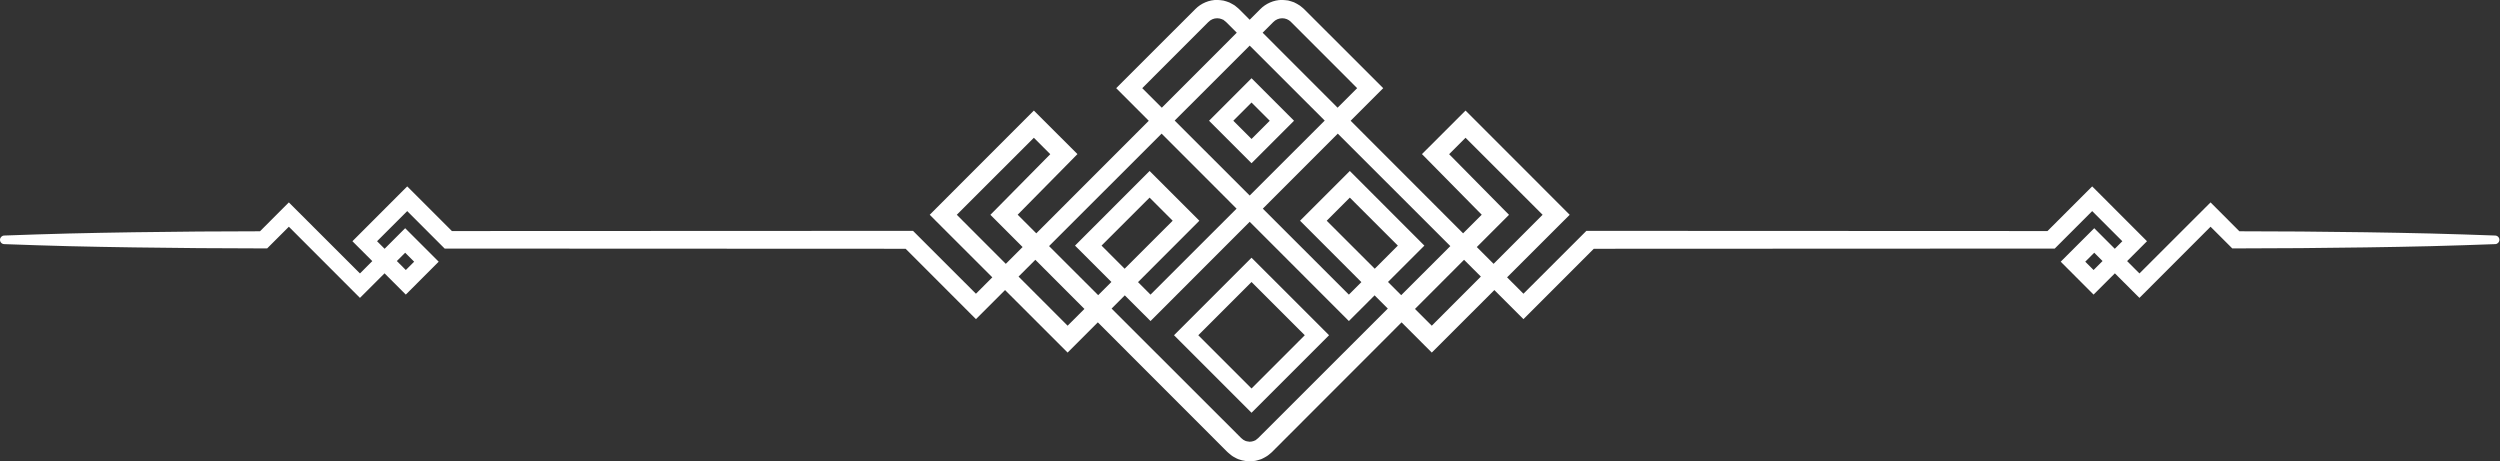 <svg xmlns="http://www.w3.org/2000/svg" viewBox="0 0 1165 215" width="1165" height="215">
	<rect x="0" y="0" width="1165" height="215" fill="#333333" stroke="none"/>
	<defs>
		<clipPath clipPathUnits="userSpaceOnUse" id="cp1">
			<path d="M0 0L1165 0L1165 215L0 215Z" />
		</clipPath>
	</defs>
	<style>
		tspan { white-space:pre }
		.shp0 { fill: none;stroke: #fff;stroke-width: 8 } 
		.shp1 { fill: #fff } 
	</style>
	<g id="Page 1" clip-path="url(#cp1)">
		<path id="Path 1" class="shp0" d="M597.36 56.27L583.21 70.41L569.07 56.27L583.21 42.12L597.36 56.27ZM613.68 156.22L583.21 186.69L552.75 156.22L583.21 125.76L613.68 156.22Z" />
		<path id="Path 2" class="shp1" d="M1162.81 113.76C1152.73 114.2 1142.66 114.4 1132.58 114.72C1122.5 114.95 1112.43 115.16 1102.35 115.29L1072.12 115.63L1041.89 115.76L1040.24 115.77L1039.07 114.59L1027.28 102.82L1032.95 102.82L999.83 135.97L996.98 138.81L994.13 135.97L973.06 114.91L978.77 114.91L968.87 124.81L968.87 119.09L978.48 128.69L972.75 128.69L991.88 109.54L991.88 115.28L972.08 95.49L977.84 95.49L958.7 114.64L957.51 115.84L955.81 115.84L740.98 115.93L743.93 114.7L712.89 145.76L709.93 148.72L706.97 145.76L616.6 55.47L571.42 10.32L570.2 9.33L570.02 9.18L569.92 9.17L569.75 9.12C569.63 9.08 569.53 9.03 569.44 8.96C569.17 8.85 568.73 8.77 568.39 8.63C568.02 8.57 567.63 8.58 567.25 8.51C565.69 8.49 564.25 9.11 563.11 10.24L551.83 21.53L529.25 44.12L529.25 38.05L631.66 140.38L625.5 140.38L654.49 111.36L654.49 117.54L625.91 88.99L632.11 88.99L615.14 105.97L615.14 99.75L670.34 154.91L664.08 154.91L722.01 96.93L722.01 103.24L679.77 61.03L686.11 61.03L672.14 75.01L672.16 68.68L700.05 96.92L703.2 100.1L700.03 103.27L643.58 159.78L615.35 188.03L601.24 202.15L594.18 209.21L593.3 210.1L592.86 210.54L592.75 210.65L592.29 211.06L592.05 211.26C591.33 211.81 591.03 212.24 589.56 213.04C588.95 213.37 588.3 213.74 587.69 213.98L585.95 214.51C584.8 214.9 583.56 214.87 582.36 215C579.96 214.88 577.5 214.44 575.4 213.17C574.28 212.66 573.38 211.83 572.45 211.06C571.91 210.62 571.76 210.41 571.43 210.1L570.54 209.21L563.49 202.15L549.37 188.03L521.15 159.78L464.69 103.27L461.52 100.1L464.67 96.92L492.56 68.68L492.58 75.01L478.61 61.03L484.95 61.03L442.71 103.24L442.71 96.93L500.64 154.91L494.38 154.91L549.58 99.75L549.58 105.97L532.61 88.99L538.81 88.99L510.23 117.54L510.23 111.36L539.22 140.38L533.06 140.38L635.47 38.05L635.47 44.12L612.9 21.53L601.61 10.24C599.37 7.91 595.58 7.94 593.31 10.32L548.12 55.47L457.76 145.76L454.79 148.72L451.83 145.76L420.8 114.7L423.75 115.93L208.91 115.84L207.22 115.84L206.02 114.64L186.89 95.49L192.65 95.49L172.84 115.28L172.84 109.54L191.97 128.69L186.25 128.69L195.85 119.09L195.85 124.81L185.95 114.91L191.67 114.91L170.59 135.97L167.74 138.81L164.9 135.97L131.78 102.82L137.44 102.82L125.66 114.59L124.48 115.77L122.83 115.76L92.6 115.63L62.37 115.29C52.3 115.16 42.22 114.95 32.14 114.72C22.07 114.4 11.99 114.2 1.91 113.76C0.81 113.72 -0.05 112.78 0 111.68C0.05 110.63 0.89 109.81 1.91 109.76C11.99 109.33 22.07 109.13 32.14 108.81C42.22 108.58 52.3 108.37 62.37 108.23L92.6 107.89L122.83 107.77L120 108.94L131.77 97.15L134.61 94.32L137.44 97.15L170.59 130.27L164.9 130.27L185.95 109.2L188.81 106.34L191.67 109.2L201.57 119.09L204.43 121.95L201.57 124.81L191.97 134.42L189.11 137.28L186.25 134.42L167.1 115.28L164.23 112.41L167.1 109.54L186.89 89.73L189.76 86.86L192.65 89.73L211.79 108.87L208.91 107.67L423.75 107.58L425.47 107.58L426.7 108.81L457.75 139.84L451.83 139.84L542.13 49.47L587.27 4.29C589.79 1.69 593.64 -0.06 597.41 -0.03C598.36 0 599.31 0.11 600.25 0.22C601.17 0.48 602.07 0.72 602.99 1.06C603.94 1.52 605.01 2.1 605.79 2.64L606.57 3.27L606.95 3.58L607.15 3.74L607.24 3.82L607.65 4.19L618.95 15.48L641.54 38.05L644.58 41.09L641.54 44.12L539.22 146.53L536.14 149.61L533.06 146.53L504.05 117.54L500.96 114.46L504.05 111.36L532.61 82.78L535.71 79.68L538.81 82.78L555.8 99.75L558.9 102.86L555.8 105.97L500.64 161.17L497.51 164.3L494.38 161.17L436.4 103.24L433.25 100.09L436.4 96.93L478.61 54.69L481.78 51.52L484.95 54.69L498.94 68.66L502.09 71.81L498.96 74.99L471.09 103.25L471.07 96.9L527.57 153.35L555.82 181.58L569.95 195.69L577.01 202.75L577.89 203.63C578.16 203.89 578.55 204.32 578.68 204.37C579.06 204.62 579.34 205.01 579.78 205.15C580.53 205.67 581.48 205.73 582.36 205.85C582.8 205.72 583.28 205.85 583.7 205.64C583.91 205.57 584.13 205.51 584.35 205.47C584.51 205.4 584.57 205.32 584.71 205.28C584.8 205.44 585.67 204.65 586.27 204.18L586.51 203.98C586.84 203.69 586.13 204.32 586.22 204.24L586.28 204.18L586.39 204.07L586.83 203.63L587.71 202.75L594.78 195.69L608.9 181.58L637.15 153.35L693.65 96.9L693.63 103.25L665.77 74.99L662.63 71.81L665.79 68.66L679.77 54.69L682.94 51.52L686.11 54.69L728.32 96.93L731.48 100.09L728.32 103.24L670.35 161.17L667.21 164.3L664.08 161.17L608.93 105.97L605.82 102.86L608.93 99.75L625.91 82.78L629.01 79.68L632.11 82.78L660.67 111.36L663.76 114.46L660.67 117.54L631.66 146.53L628.58 149.61L625.5 146.53L523.18 44.12L520.15 41.09L523.18 38.05L545.77 15.48L557.07 4.19C559.69 1.54 563.52 -0.11 567.31 -0.03C568.25 0.04 569.21 0.1 570.13 0.27C571.06 0.55 571.94 0.74 572.89 1.15C573.38 1.4 573.87 1.65 574.34 1.93L575.05 2.34L575.4 2.56L575.6 2.72L576.37 3.35L576.76 3.67L576.95 3.83L577.36 4.2L577.45 4.29L622.6 49.47L712.89 139.84L706.97 139.84L738.03 108.81L739.25 107.58L740.98 107.58L955.81 107.67L952.93 108.87L972.08 89.73L974.96 86.86L977.84 89.73L997.63 109.54L1000.5 112.41L997.63 115.28L978.48 134.42L975.61 137.28L972.75 134.42L963.15 124.81L960.29 121.95L963.15 119.09L973.06 109.2L975.92 106.34L978.77 109.2L999.83 130.27L994.13 130.27L1027.28 97.15L1030.12 94.32L1032.95 97.15L1044.72 108.94L1041.89 107.77L1072.12 107.89L1102.35 108.23C1112.43 108.37 1122.5 108.58 1132.58 108.81C1142.66 109.13 1152.73 109.33 1162.81 109.76C1163.91 109.81 1164.77 110.75 1164.72 111.85C1164.68 112.89 1163.83 113.72 1162.81 113.76Z" />
	</g>
</svg>